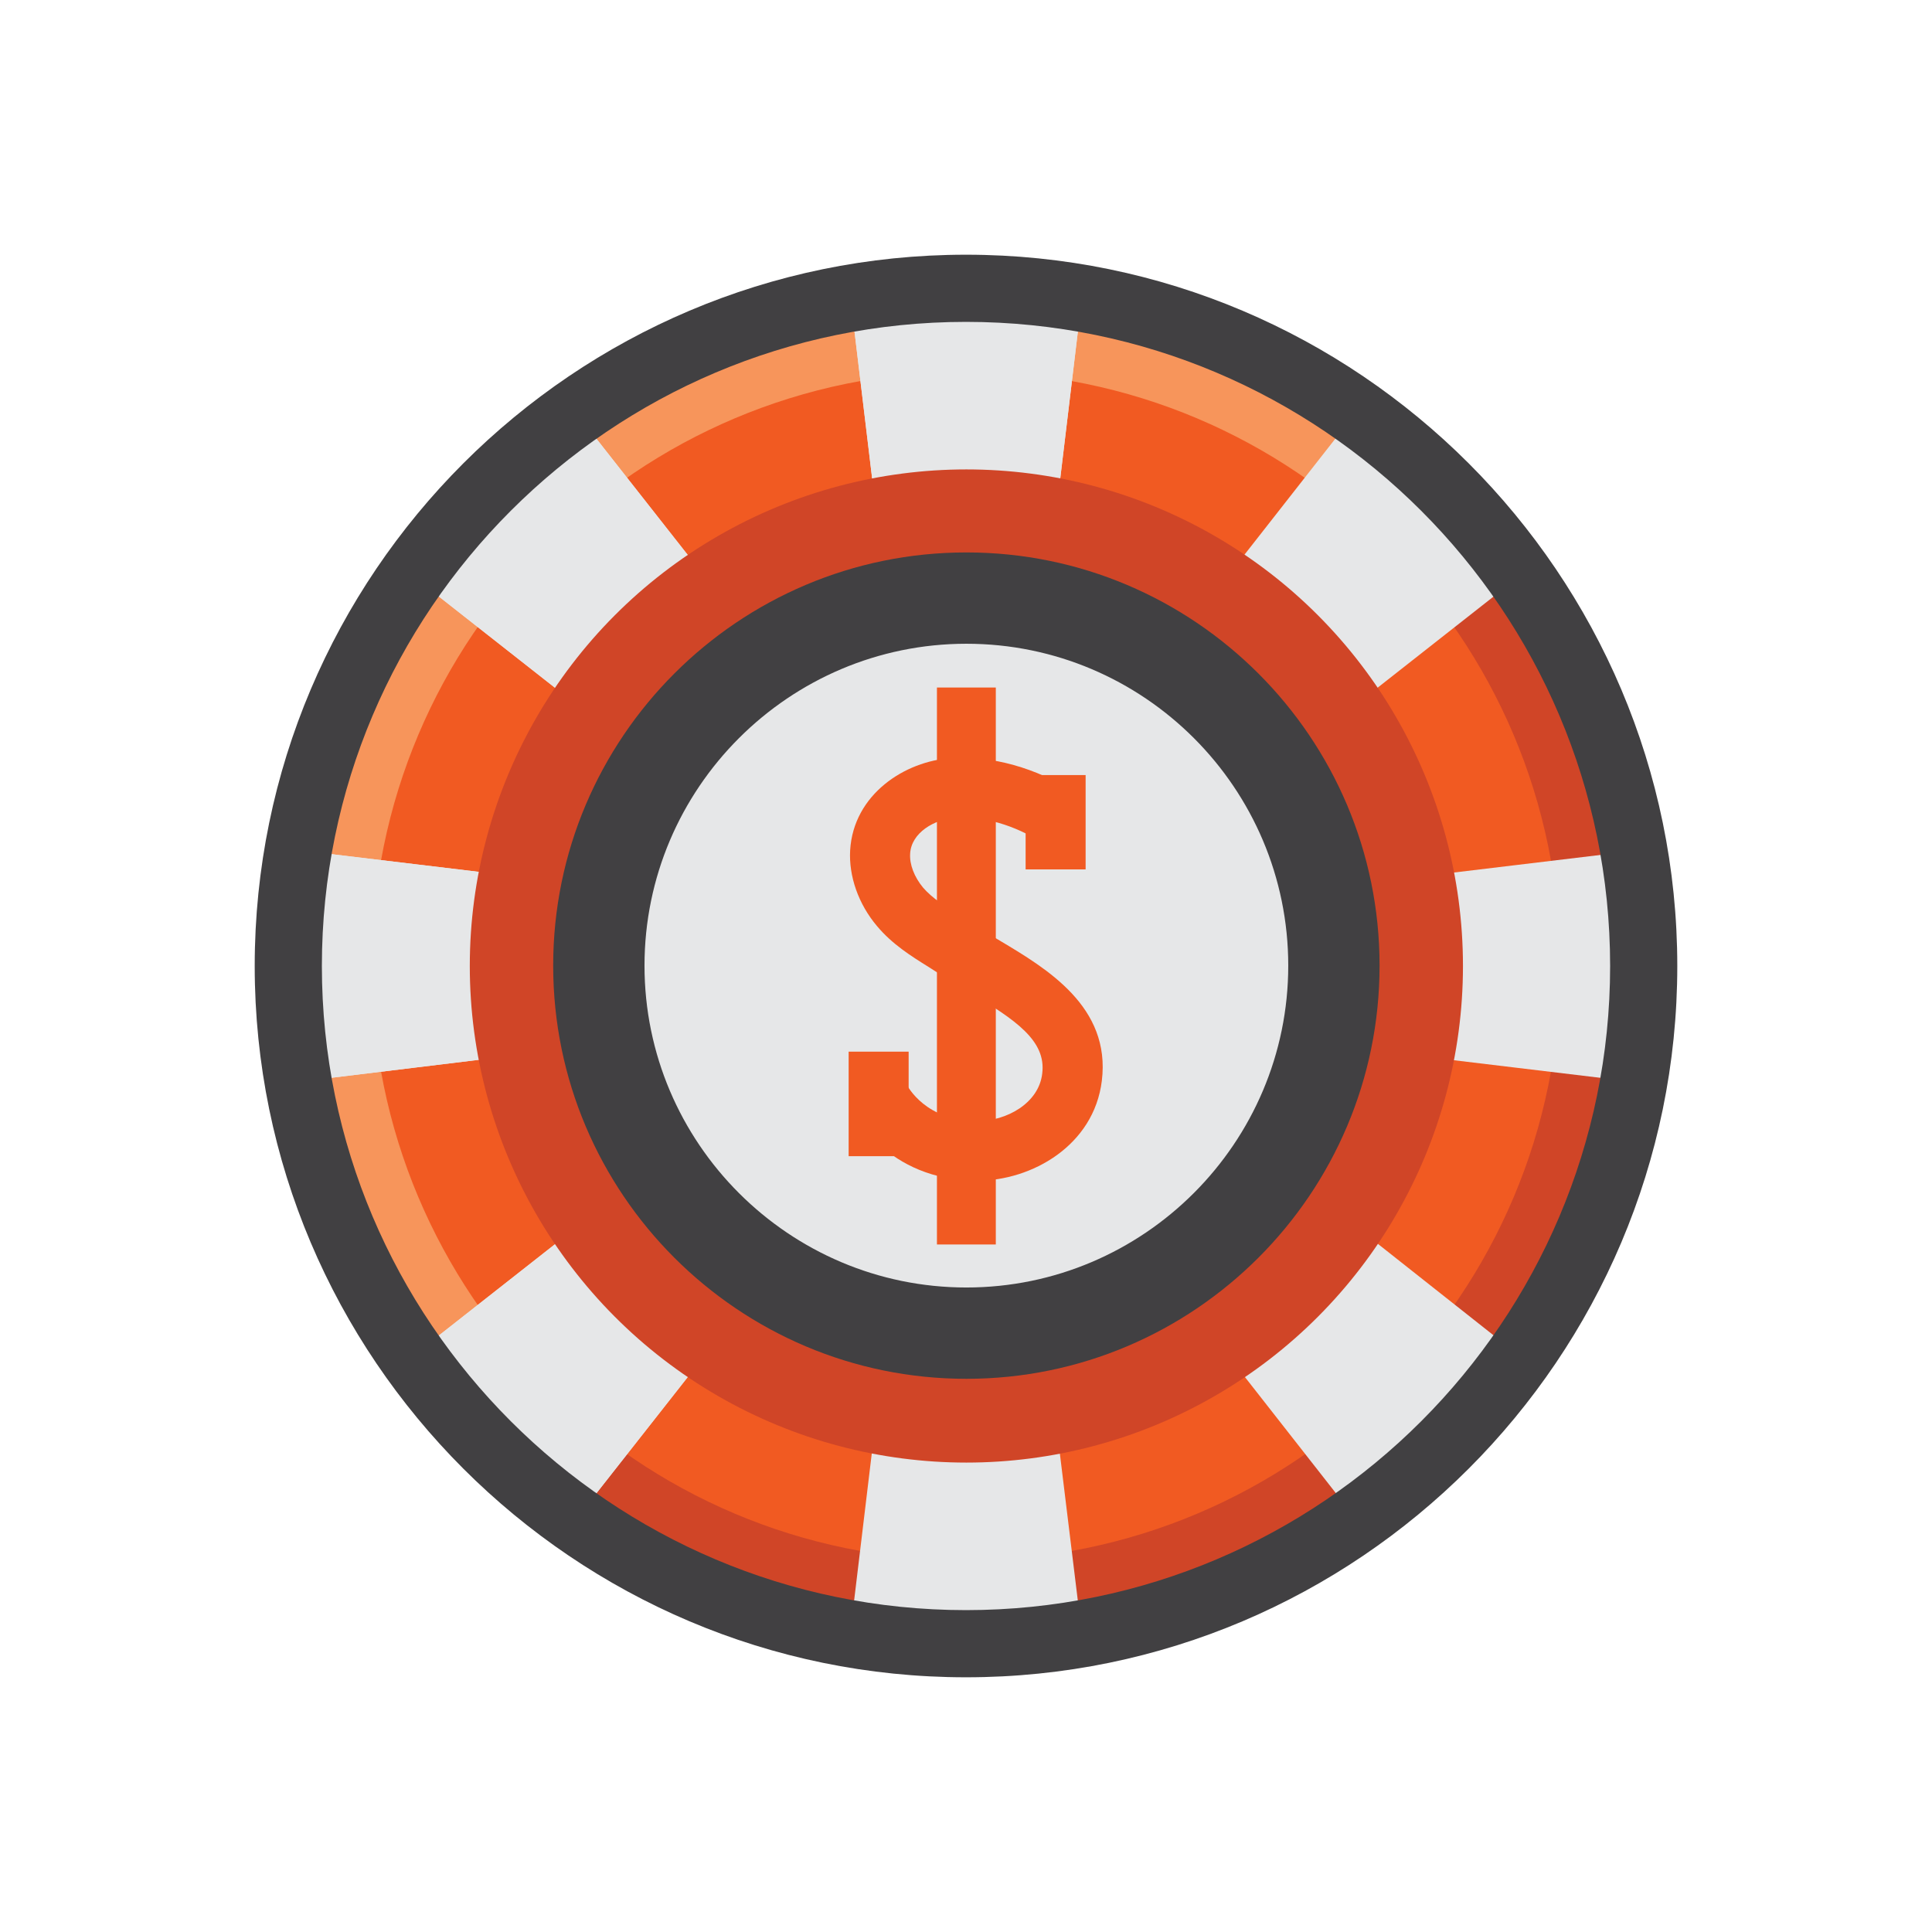 <?xml version="1.0" encoding="utf-8"?>
<!-- Generator: Adobe Illustrator 18.0.0, SVG Export Plug-In . SVG Version: 6.00 Build 0)  -->
<!DOCTYPE svg PUBLIC "-//W3C//DTD SVG 1.1//EN" "http://www.w3.org/Graphics/SVG/1.1/DTD/svg11.dtd">
<svg version="1.1" id="Layer_1" xmlns="http://www.w3.org/2000/svg" xmlns:xlink="http://www.w3.org/1999/xlink" x="0px" y="0px"
	 viewBox="0 0 512 512" enable-background="new 0 0 512 512" xml:space="preserve">
<g>
	<g>
		<g>
			<g>
				<g>
					<path fill="#F15A22" d="M256,76.4c-99.2,0-179.6,80.4-179.6,179.6S156.8,435.6,256,435.6S435.6,355.2,435.6,256
						S355.2,76.4,256,76.4z M256,380.7c-68.9,0-124.7-55.9-124.7-124.7S187.1,131.3,256,131.3S380.7,187.1,380.7,256
						S324.9,380.7,256,380.7z"/>
				</g>
			</g>
		</g>
		<g>
			<g>
				<g>
					<path fill="none" d="M98.5,256c0,43.4,17.6,82.7,46,111.2l222.7-222.7c-28.5-28.4-67.8-46-111.2-46C169,98.5,98.5,169,98.5,256
						z"/>
				</g>
			</g>
			<g>
				<g>
					<path fill="#F7955B" d="M98.5,256C98.5,169,169,98.5,256,98.5c43.4,0,82.7,17.6,111.2,46l15.6-15.6
						C350.3,96.5,305.5,76.4,256,76.4c-99.2,0-179.6,80.4-179.6,179.6c0,49.5,20,94.3,52.4,126.8l15.6-15.6
						C116.1,338.7,98.5,299.4,98.5,256z"/>
				</g>
			</g>
			<g>
				<g>
					<path fill="#D04527" d="M256,435.6c99.2,0,179.6-80.4,179.6-179.6c0-49.7-20.2-94.6-52.8-127.1l-15.6,15.6
						c28.6,28.5,46.3,68,46.3,111.5c0,87-70.5,157.5-157.5,157.5c-43.6,0-83-17.7-111.5-46.3l-15.6,15.6
						C161.4,415.4,206.3,435.6,256,435.6z"/>
				</g>
			</g>
		</g>
		<g>
			<g>
				<g>
					<path fill="#E6E7E8" d="M286.7,79.1l-5.8,48.3c-8-1.6-16.3-2.4-24.8-2.4c-8.5,0-16.8,0.8-24.9,2.4l-5.8-48.3
						c10-1.7,20.2-2.6,30.7-2.6C266.4,76.4,276.7,77.3,286.7,79.1z"/>
				</g>
			</g>
		</g>
		<g>
			<g>
				<g>
					<path fill="#E6E7E8" d="M286.7,79.1l-5.8,48.3c-8-1.6-16.3-2.4-24.8-2.4c-8.5,0-16.8,0.8-24.9,2.4l-5.8-48.3
						c10-1.7,20.2-2.6,30.7-2.6C266.4,76.4,276.7,77.3,286.7,79.1z"/>
				</g>
			</g>
		</g>
		<g>
			<g>
				<g>
					<path fill="#E6E7E8" d="M286.7,432.9c-10,1.7-20.2,2.6-30.7,2.6c-10.5,0-20.7-0.9-30.7-2.6l5.8-48.3c8,1.6,16.4,2.4,24.9,2.4
						c8.5,0,16.8-0.8,24.8-2.4L286.7,432.9z"/>
				</g>
			</g>
		</g>
		<g>
			<g>
				<g>
					<path fill="#E6E7E8" d="M182.6,147.5c-13.8,9.4-25.7,21.3-35.1,35.1l-38.3-30.1c5.8-8.3,12.4-16.2,19.8-23.5
						c7.4-7.4,15.3-14,23.5-19.8L182.6,147.5z"/>
				</g>
			</g>
		</g>
		<g>
			<g>
				<g>
					<path fill="#E6E7E8" d="M182.6,147.5c-13.8,9.4-25.7,21.3-35.1,35.1l-38.3-30.1c5.8-8.3,12.4-16.2,19.8-23.5
						c7.4-7.4,15.3-14,23.5-19.8L182.6,147.5z"/>
				</g>
			</g>
		</g>
		<g>
			<g>
				<g>
					<path fill="#E6E7E8" d="M402.8,359.4c-5.8,8.3-12.4,16.2-19.8,23.5c-7.4,7.4-15.3,14-23.5,19.8l-30-38.3
						c13.8-9.4,25.7-21.3,35.1-35.2L402.8,359.4z"/>
				</g>
			</g>
		</g>
		<g>
			<g>
				<g>
					<path fill="#E6E7E8" d="M125,256c0,8.5,0.8,16.8,2.4,24.8L79,286.7c-1.7-10-2.6-20.2-2.6-30.7c0-10.5,0.9-20.7,2.6-30.7
						l48.3,5.8C125.8,239.2,125,247.5,125,256z"/>
				</g>
			</g>
		</g>
		<g>
			<g>
				<g>
					<path fill="#E6E7E8" d="M125,256c0,8.5,0.8,16.8,2.4,24.8L79,286.7c-1.7-10-2.6-20.2-2.6-30.7c0-10.5,0.9-20.7,2.6-30.7
						l48.3,5.8C125.8,239.2,125,247.5,125,256z"/>
				</g>
			</g>
		</g>
		<g>
			<g>
				<g>
					<path fill="#E6E7E8" d="M435.6,256c0,10.5-0.9,20.7-2.6,30.7l-48.3-5.8c1.6-8,2.4-16.4,2.4-24.8c0-8.5-0.8-16.8-2.4-24.8
						l48.3-5.8C434.7,235.3,435.6,245.5,435.6,256z"/>
				</g>
			</g>
		</g>
		<g>
			<g>
				<g>
					<path fill="#E6E7E8" d="M182.6,364.5l-30.1,38.3c-8.3-5.8-16.1-12.4-23.5-19.8c-7.4-7.4-14-15.3-19.8-23.5l38.3-30.1
						C156.9,343.2,168.8,355.2,182.6,364.5z"/>
				</g>
			</g>
		</g>
		<g>
			<g>
				<g>
					<path fill="#E6E7E8" d="M182.6,364.5l-30.1,38.3c-8.3-5.8-16.1-12.4-23.5-19.8c-7.4-7.4-14-15.3-19.8-23.5l38.3-30.1
						C156.9,343.2,168.8,355.2,182.6,364.5z"/>
				</g>
			</g>
		</g>
		<g>
			<g>
				<g>
					<path fill="#E6E7E8" d="M402.8,152.6l-38.3,30.1c-9.4-13.8-21.3-25.8-35.1-35.2l30-38.3c8.3,5.8,16.2,12.4,23.5,19.8
						C390.4,136.4,397,144.3,402.8,152.6z"/>
				</g>
			</g>
		</g>
		<g>
			<g>
				<path fill="#414042" d="M256,444.5c-103.9,0-188.5-84.6-188.5-188.5S152.1,67.5,256,67.5S444.5,152.1,444.5,256
					S359.9,444.5,256,444.5z M256,85.3c-94.1,0-170.7,76.6-170.7,170.7S161.9,426.7,256,426.7S426.7,350.1,426.7,256
					S350.1,85.3,256,85.3z"/>
			</g>
		</g>
		<g>
			<g>
				<circle fill="#D04527" cx="256.1" cy="256" r="131.6"/>
			</g>
		</g>
		<g>
			<g>
				<circle fill="#E6E7E8" cx="256.1" cy="256" r="103.5"/>
			</g>
		</g>
		<g>
			<g>
				<g>
					<path fill="#414042" d="M256.1,365.4c-60.4,0-109.5-49.1-109.5-109.5s49.1-109.5,109.5-109.5c60.4,0,109.5,49.1,109.5,109.5
						S316.5,365.4,256.1,365.4z M256.1,170.6c-47,0-85.3,38.3-85.3,85.3s38.3,85.3,85.3,85.3s85.3-38.3,85.3-85.3
						S303.2,170.6,256.1,170.6z"/>
				</g>
			</g>
		</g>
	</g>
	<g>
		<g>
			<g>
				<rect x="248.3" y="182.2" fill="#F15A22" width="15.6" height="147.6"/>
			</g>
		</g>
	</g>
	<g>
		<g>
			<g>
				<path fill="#F15A22" d="M259,312.9c-24.3,0-33-18.4-33.3-19.1l14.4-6.6l-7.2,3.3l7.2-3.4c0.5,1,5.3,10,18.9,10
					c7.7,0,16.3-4.7,17.2-12.6c1.1-8.7-7-14.2-19.4-21.6c-2.5-1.5-4.9-2.9-7.2-4.4c-1.2-0.8-2.4-1.5-3.6-2.3
					c-4.5-2.8-9.6-6-13.6-10.8c-4.9-5.8-7.5-13.2-7.1-20.1c0.9-14.8,14.5-23.6,26.8-24.4c10.7-0.7,22.6,2.6,32.6,9.1l-8.6,13.3
					c-7.1-4.6-15.6-7.1-22.9-6.6c-5.6,0.4-11.7,4-12,9.5c-0.2,2.9,1.1,6.2,3.4,9c2.4,2.8,6,5.1,9.9,7.5c1.4,0.8,2.7,1.7,4,2.6
					c1.9,1.3,4.1,2.6,6.5,4c12.4,7.4,29.4,17.5,27,37.1C289.9,303.6,273.4,312.9,259,312.9z"/>
			</g>
		</g>
		<g>
			<g>
				<line fill="#D04527" x1="279.8" y1="205.4" x2="279.8" y2="230.4"/>
			</g>
			<g>
				<rect x="271.8" y="205.4" fill="#F15A22" width="15.9" height="25"/>
			</g>
		</g>
		<g>
			<g>
				<line fill="#D04527" x1="232.9" y1="278.7" x2="232.9" y2="306.3"/>
			</g>
			<g>
				<rect x="224.9" y="278.7" fill="#F15A22" width="15.9" height="27.7"/>
			</g>
		</g>
	</g>
</g>
</svg>
